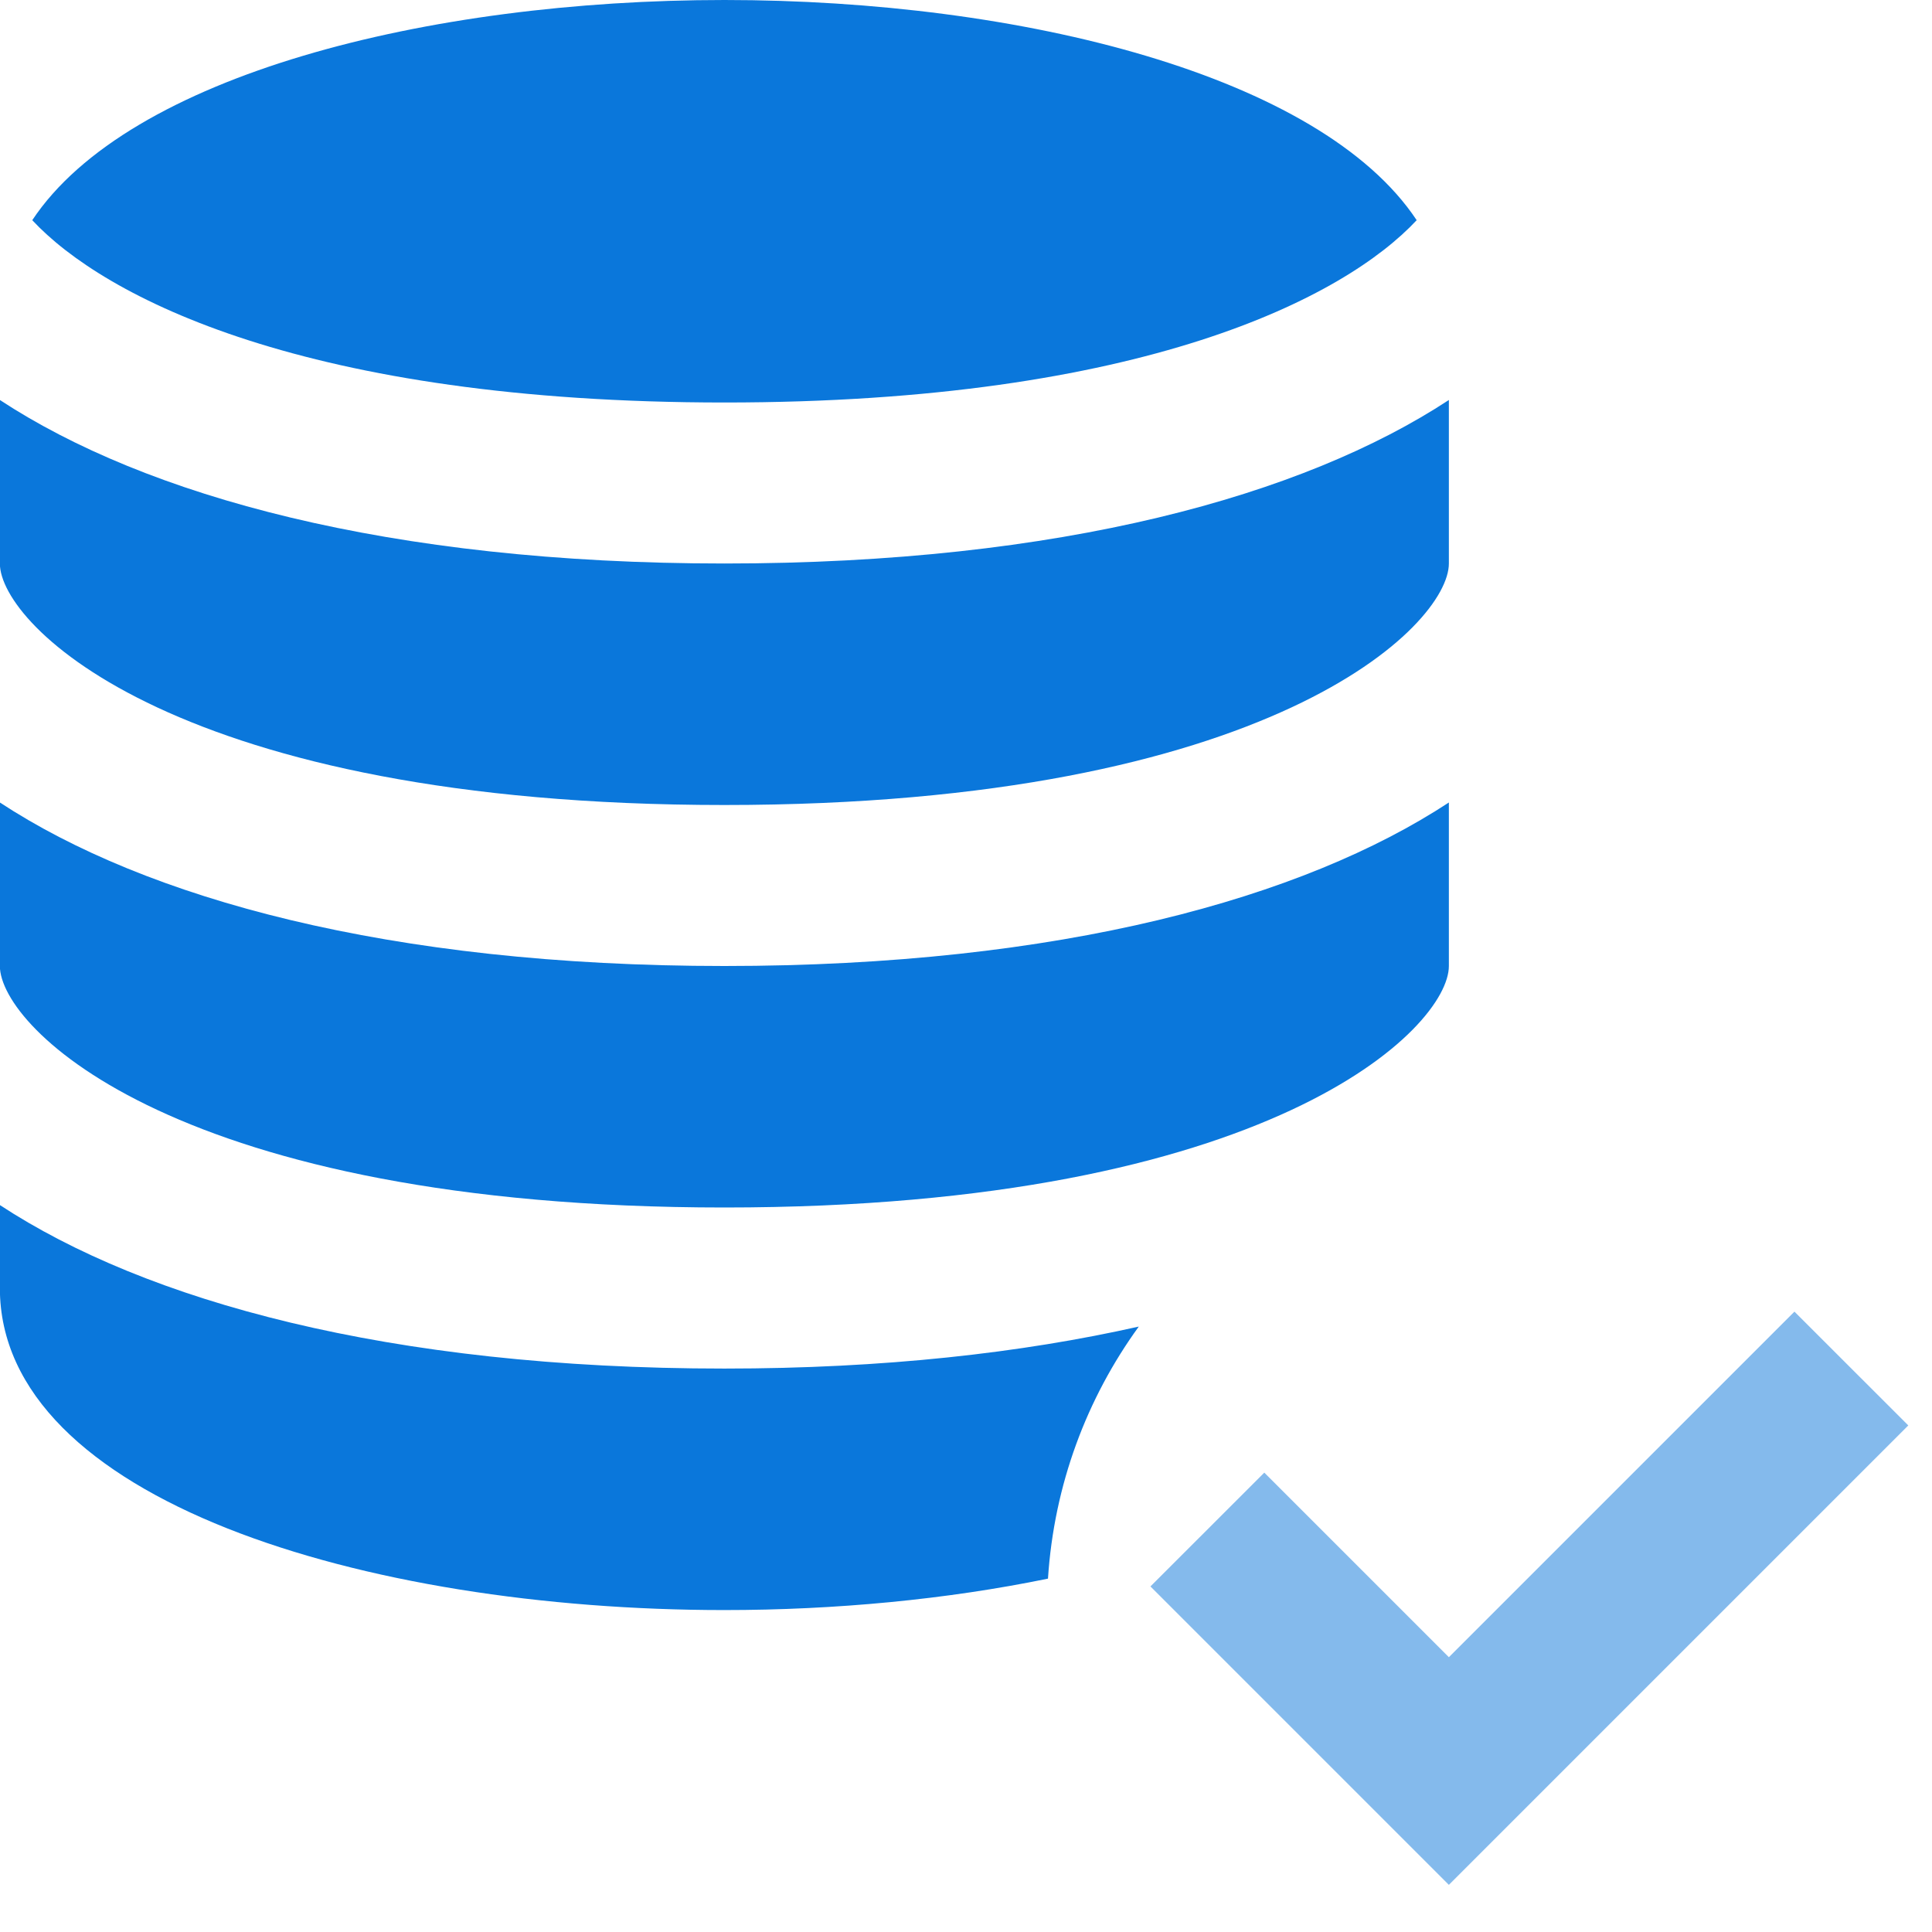 <svg width="30" height="30" viewBox="0 0 30 30" fill="none" xmlns="http://www.w3.org/2000/svg">
<g clip-path="url(#clip0_13047_15968)">
<path d="M11.248 18.75C19.728 18.75 22.498 15.961 22.498 15V12.461C20.237 13.946 16.467 15 11.248 15C6.03 15 2.26 13.946 -0.002 12.461V15C-0.002 15.961 2.768 18.75 11.248 18.75Z" fill="#0A77DB"/>
<path d="M11.248 12.5C19.728 12.5 22.498 9.711 22.498 8.75V6.211C20.237 7.696 16.467 8.75 11.248 8.75C6.03 8.75 2.26 7.696 -0.002 6.211V8.75C-0.002 9.711 2.768 12.5 11.248 12.5Z" fill="#0A77DB"/>
<path d="M11.25 6.25C17.744 6.25 20.881 4.618 21.998 3.419C20.505 1.17 15.858 0 11.25 0C6.641 0 1.995 1.17 0.501 3.419C1.618 4.618 4.756 6.25 11.25 6.25Z" fill="#0A77DB"/>
<path d="M17.683 20.599C15.864 21.008 13.725 21.251 11.248 21.251C6.03 21.251 2.26 20.197 -0.002 18.712V20.001C-0.002 23.283 5.657 25.001 11.248 25.001C12.973 25.001 14.703 24.836 16.273 24.513C16.367 23.056 16.875 21.713 17.683 20.599Z" fill="#0A77DB"/>
<path opacity="0.5" d="M22.498 29.268L17.864 24.634L19.632 22.867L22.498 25.733L27.864 20.367L29.632 22.134L22.498 29.268Z" fill="#0A77DB"/>
</g>
<defs>
<clipPath id="clip0_13047_15968">
<rect width="30" height="30" fill="white" transform="translate(-0.001)"/>
</clipPath>
</defs>
</svg>
